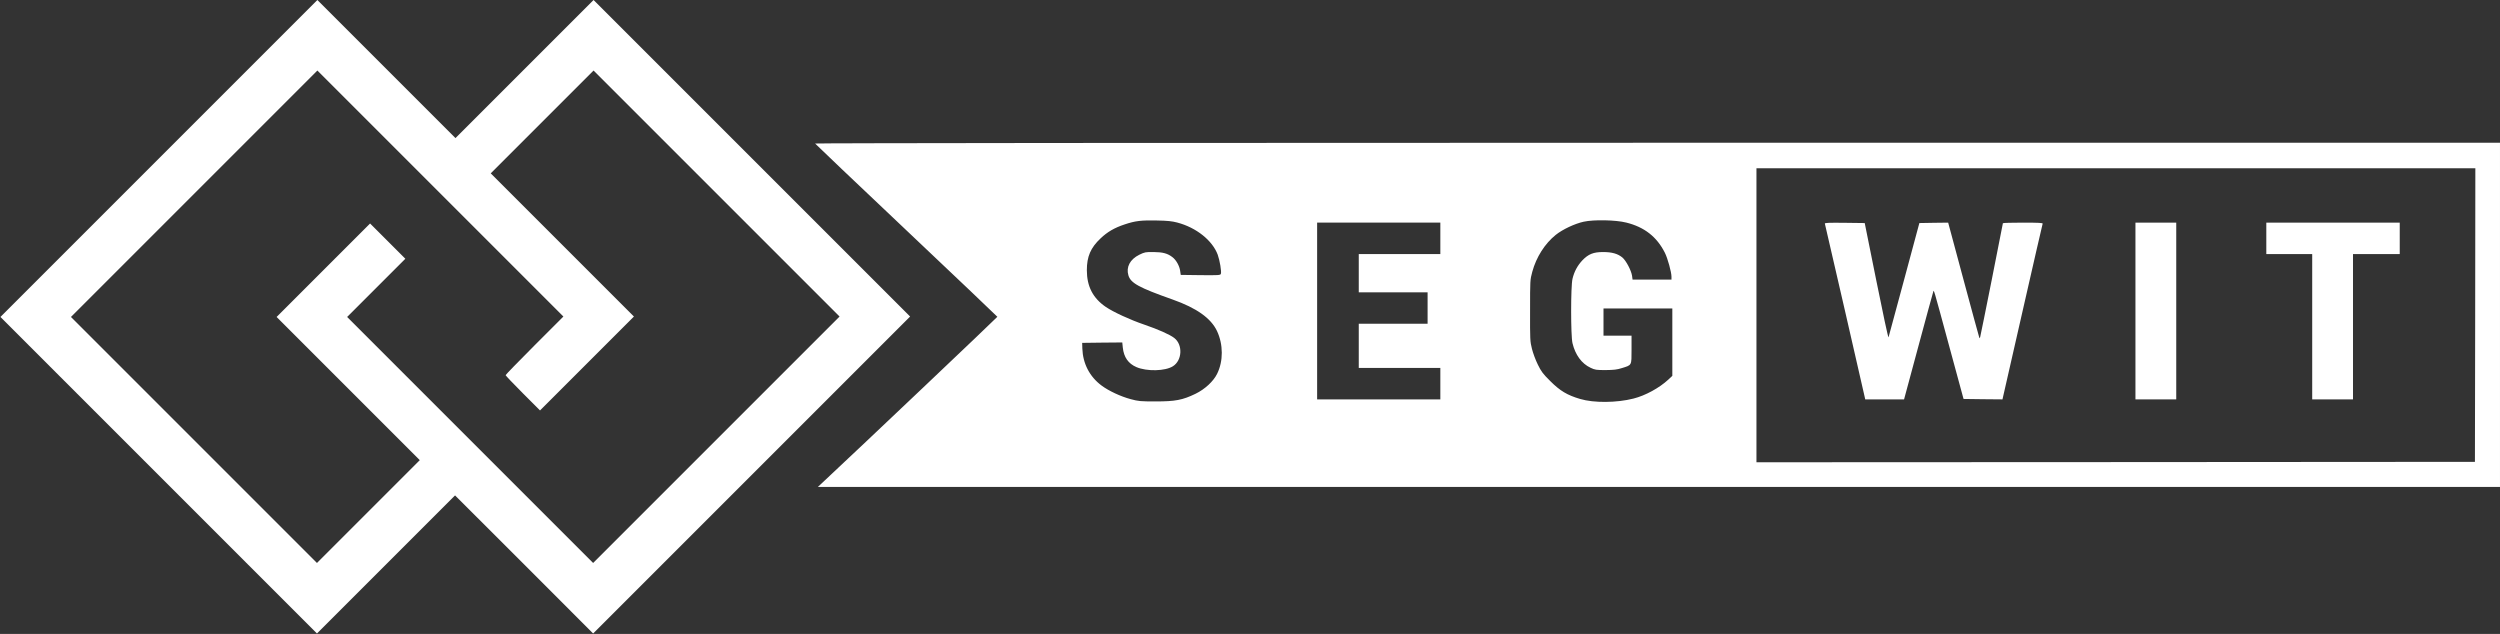 <?xml version="1.0" standalone="no"?>
<!DOCTYPE svg PUBLIC "-//W3C//DTD SVG 20010904//EN"
 "http://www.w3.org/TR/2001/REC-SVG-20010904/DTD/svg10.dtd">
<svg version="1.0" xmlns="http://www.w3.org/2000/svg"
 width="2942px" height="746px" viewBox="0 0 2942 746"
 preserveAspectRatio="xMidYMid meet">
<rect x="0" y="0" width="2942" height="746" fill="#333333" stroke="none"/>
<g transform="translate(0,746) scale(0.1,-0.1)"
fill="#ffffff" stroke="none">
<path d="M1870 5595 l-1865 -1865 1862 -1862 1863 -1863 813 813 812 812 813
-812 812 -813 1865 1865 1865 1865 -1862 1862 -1863 1863 -812 -812 -813 -813
-813 813 -812 812 -1865 -1865z m4420 -2200 c-187 -187 -340 -345 -340 -350 0
-5 91 -101 202 -212 l203 -203 552 552 553 553 -842 842 -843 843 605 605 605
605 1448 -1448 1447 -1447 -1450 -1450 -1450 -1450 -1447 1447 -1448 1448 343
343 342 342 -208 208 -207 207 -550 -550 -550 -550 843 -843 842 -842 -605
-605 -605 -605 -1448 1448 -1447 1447 1450 1450 1450 1450 1447 -1447 1448
-1448 -340 -340z"/>
<path d="M9592 5771 c2 -5 485 -464 1073 -1020 589 -557 1071 -1015 1072
-1019 1 -5 -1640 -1562 -2029 -1924 l-83 -78 9898 0 9897 0 0 2025 0 2025
-9916 0 c-5652 0 -9914 -4 -9912 -9z m19536 -2018 l-3 -1728 -4227 -3 -4228
-2 0 1730 0 1730 4230 0 4230 0 -2 -1727z m-15274 1088 c224 -59 413 -210 476
-378 24 -66 47 -201 37 -226 -6 -16 -28 -17 -239 -15 l-233 3 -7 48 c-8 58
-47 128 -91 161 -57 44 -113 59 -222 60 -95 1 -104 -1 -168 -32 -109 -54 -157
-145 -128 -242 27 -92 125 -145 521 -285 282 -100 451 -220 522 -371 74 -158
75 -354 1 -503 -43 -88 -143 -181 -254 -235 -153 -74 -238 -90 -469 -90 -180
0 -203 2 -295 27 -118 32 -256 96 -342 160 -140 104 -220 258 -226 435 l-2 67
236 3 236 2 6 -60 c12 -114 65 -189 160 -230 123 -53 339 -48 430 10 110 69
118 255 15 333 -52 40 -186 100 -353 157 -167 57 -362 147 -452 208 -151 103
-223 241 -223 432 0 161 44 264 162 375 80 76 162 124 283 164 125 42 195 50
380 46 123 -2 178 -8 239 -24z m5283 0 c214 -53 360 -167 455 -355 33 -65 78
-229 78 -282 l0 -34 -229 0 -229 0 -6 45 c-10 64 -71 179 -114 215 -55 45
-123 64 -227 64 -114 0 -173 -24 -244 -98 -58 -62 -96 -133 -116 -218 -21 -91
-21 -666 0 -756 33 -138 108 -241 213 -290 52 -25 67 -27 177 -27 94 1 135 5
190 23 120 37 115 27 115 218 l0 164 -165 0 -165 0 0 160 0 160 405 0 405 0 0
-397 0 -396 -47 -44 c-106 -98 -270 -188 -409 -223 -198 -51 -468 -53 -629 -5
-152 45 -236 95 -351 210 -87 86 -107 113 -147 195 -26 52 -57 136 -69 185
-22 86 -23 108 -22 450 0 357 0 361 26 457 47 173 149 332 276 434 81 65 224
132 329 155 119 26 377 21 500 -10z m-2187 -186 l0 -185 -480 0 -480 0 0 -225
0 -225 405 0 405 0 0 -185 0 -185 -405 0 -405 0 0 -260 0 -260 480 0 480 0 0
-185 0 -185 -725 0 -725 0 0 1040 0 1040 725 0 725 0 0 -185z"/>
<path d="M21475 4828 c2 -7 108 -465 235 -1018 126 -553 232 -1015 235 -1027
l5 -23 228 0 229 0 168 623 c92 342 171 631 175 642 9 25 -8 85 194 -660 l163
-600 229 -3 229 -2 234 1027 c129 566 236 1034 239 1041 3 9 -47 12 -232 12
-130 0 -236 -3 -236 -7 0 -11 -260 -1316 -267 -1338 -6 -20 -6 -20 -13 0 -4
11 -88 318 -186 683 l-178 662 -170 -2 -169 -3 -179 -665 c-98 -366 -181 -672
-184 -680 -4 -8 -68 291 -143 665 l-137 680 -237 3 c-188 2 -236 0 -232 -10z"/>
<path d="M25130 3800 l0 -1040 240 0 240 0 0 1040 0 1040 -240 0 -240 0 0
-1040z"/>
<path d="M26670 4655 l0 -185 270 0 270 0 0 -855 0 -855 240 0 240 0 0 855 0
855 275 0 275 0 0 185 0 185 -785 0 -785 0 0 -185z"/>
</g>
</svg>
